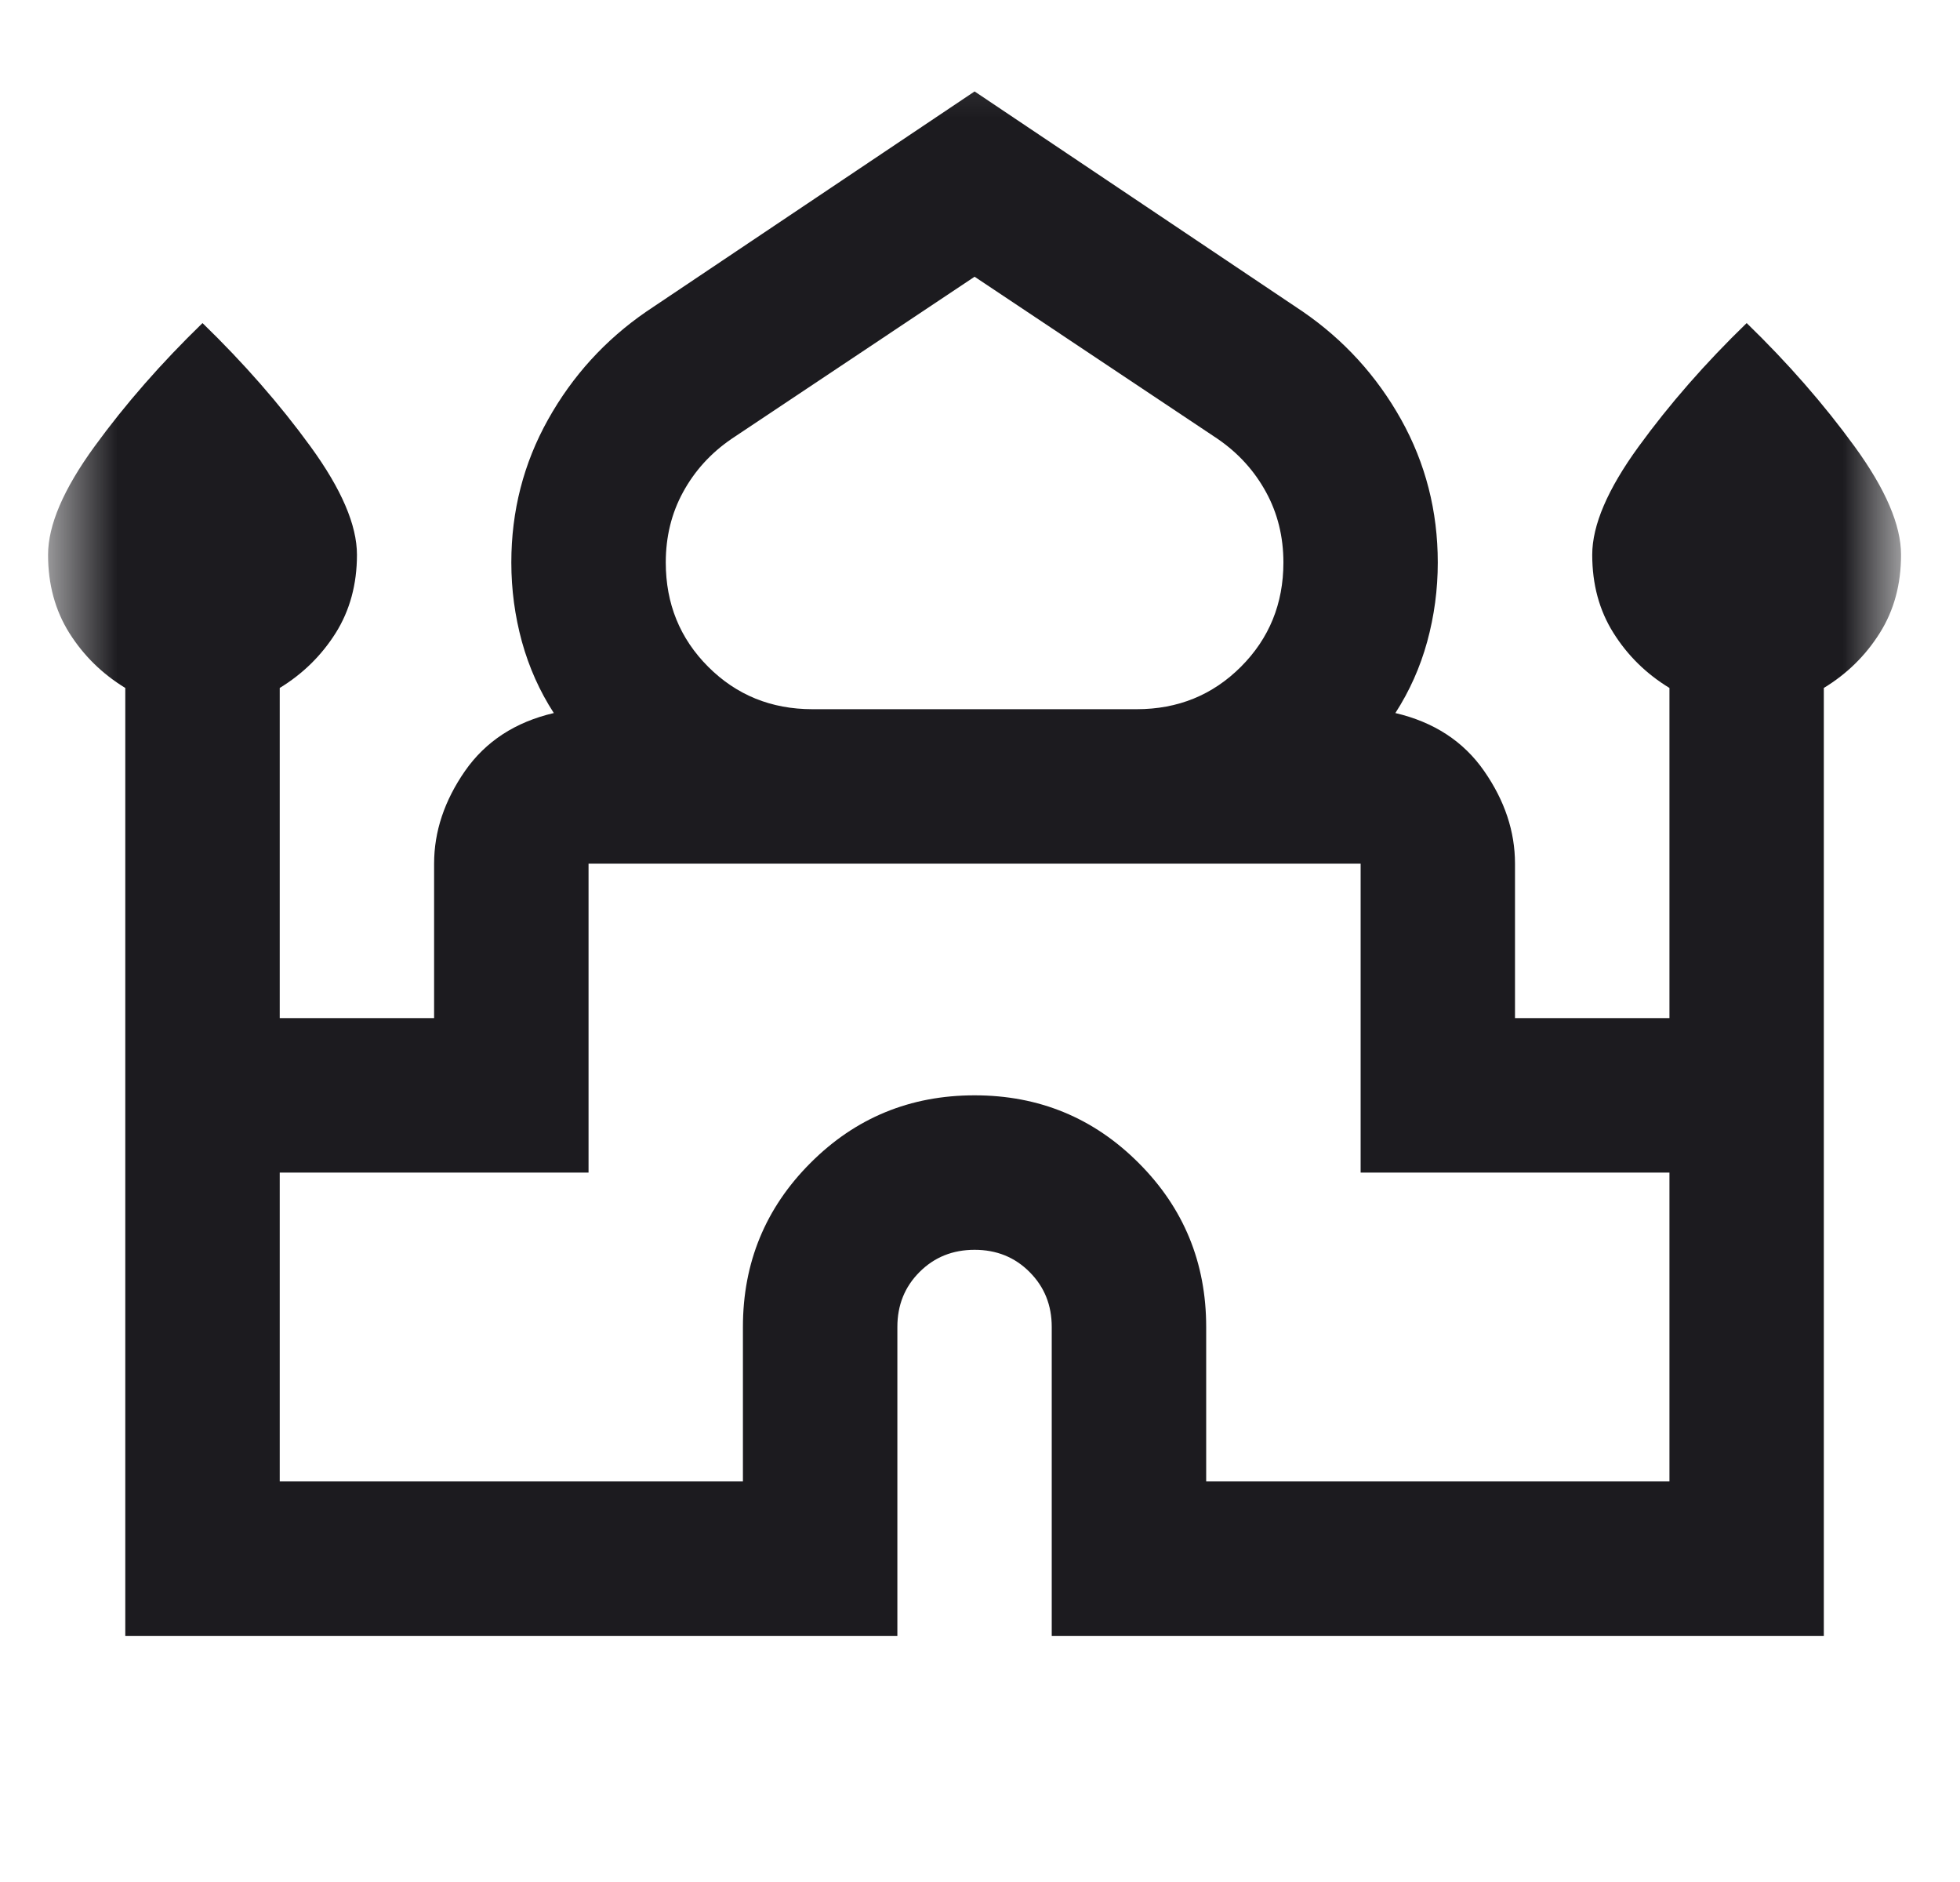 <svg width="25" height="24" viewBox="0 0 25 24" fill="none" xmlns="http://www.w3.org/2000/svg">
<mask id="mask0_253_6167" style="mask-type:alpha" maskUnits="userSpaceOnUse" x="0" y="0" width="25" height="24">
<rect x="0.613" y="0.182" width="23.635" height="23.635" fill="#D9D9D9"/>
</mask>
<g mask="url(#mask0_253_6167)">
<path d="M1.598 20.861V8.773C1.303 8.593 1.065 8.359 0.884 8.072C0.704 7.785 0.613 7.452 0.613 7.075C0.613 6.697 0.81 6.238 1.204 5.696C1.598 5.154 2.058 4.629 2.583 4.12C3.108 4.629 3.568 5.154 3.962 5.696C4.356 6.238 4.553 6.697 4.553 7.075C4.553 7.452 4.462 7.785 4.282 8.072C4.101 8.359 3.863 8.593 3.568 8.773V12.983H5.537V11.014C5.537 10.603 5.669 10.21 5.931 9.832C6.194 9.455 6.571 9.208 7.064 9.093C6.883 8.814 6.748 8.511 6.657 8.183C6.567 7.854 6.522 7.518 6.522 7.173C6.522 6.517 6.678 5.909 6.99 5.351C7.302 4.793 7.72 4.334 8.245 3.973L12.431 1.166L16.616 3.973C17.141 4.334 17.56 4.793 17.872 5.351C18.183 5.909 18.339 6.517 18.339 7.173C18.339 7.518 18.294 7.854 18.204 8.183C18.114 8.511 17.978 8.814 17.798 9.093C18.29 9.208 18.668 9.455 18.93 9.832C19.193 10.21 19.324 10.603 19.324 11.014V12.983H21.294V8.773C20.998 8.593 20.76 8.359 20.58 8.072C20.399 7.785 20.309 7.452 20.309 7.075C20.309 6.697 20.506 6.238 20.9 5.696C21.294 5.154 21.753 4.629 22.279 4.12C22.804 4.629 23.263 5.154 23.657 5.696C24.051 6.238 24.248 6.697 24.248 7.075C24.248 7.452 24.158 7.785 23.977 8.072C23.797 8.359 23.559 8.593 23.263 8.773V20.861H13.415V16.922C13.415 16.643 13.321 16.41 13.132 16.221C12.944 16.032 12.71 15.938 12.431 15.938C12.152 15.938 11.918 16.032 11.729 16.221C11.54 16.41 11.446 16.643 11.446 16.922V20.861H1.598ZM10.363 9.044H14.499C15.024 9.044 15.467 8.864 15.828 8.503C16.189 8.142 16.37 7.698 16.37 7.173C16.37 6.845 16.296 6.545 16.148 6.275C16 6.004 15.795 5.778 15.533 5.598L12.431 3.529L9.329 5.598C9.066 5.778 8.861 6.004 8.713 6.275C8.565 6.545 8.492 6.845 8.492 7.173C8.492 7.698 8.672 8.142 9.033 8.503C9.394 8.864 9.837 9.044 10.363 9.044ZM3.568 18.892H9.476V16.922C9.476 16.102 9.764 15.404 10.338 14.83C10.912 14.255 11.61 13.968 12.431 13.968C13.251 13.968 13.949 14.255 14.523 14.83C15.098 15.404 15.385 16.102 15.385 16.922V18.892H21.294V14.953H17.355V11.014H7.507V14.953H3.568V18.892Z" fill="#1C1B1F"/>
</g>
</svg>
